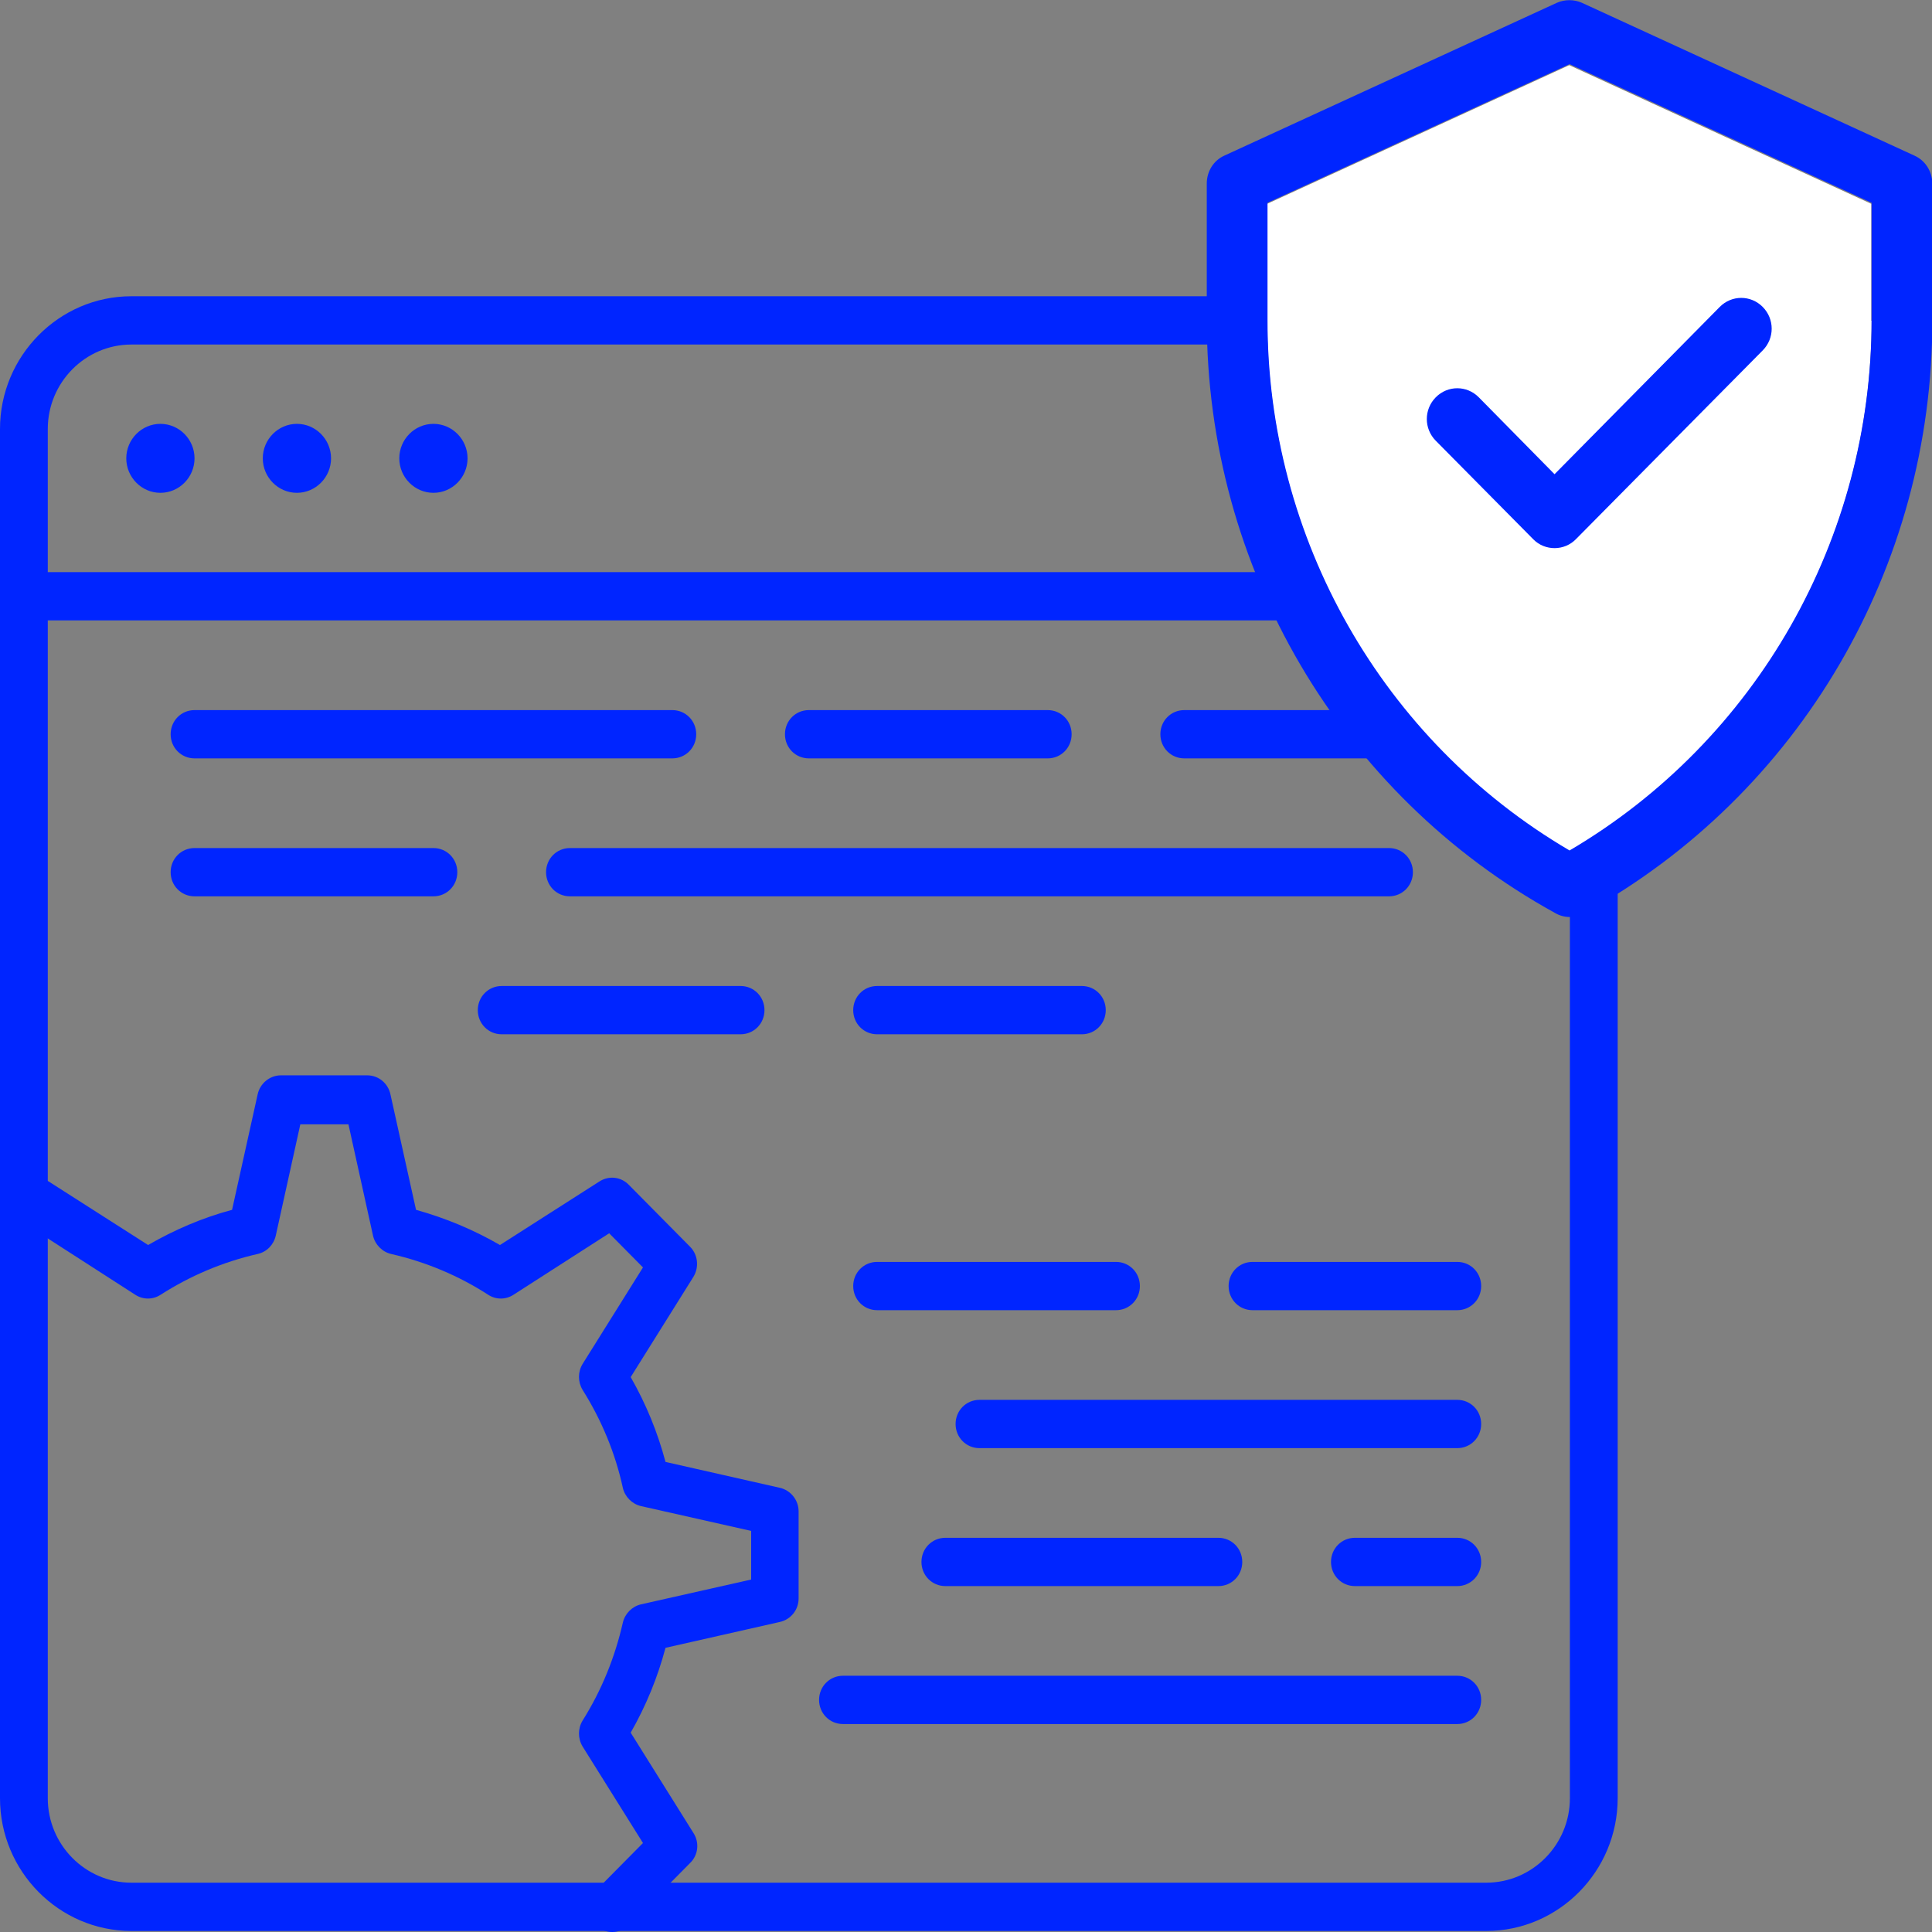 <svg width="166" height="166" viewBox="0 0 166 166" fill="none" xmlns="http://www.w3.org/2000/svg">
<rect x="0" y="0" width="166" height="166" fill="#808080" stroke="none"/>
<g clip-path="url(#clip0)">
<path d="M127.704 165.911H11.29C5.073 165.911 0 160.785 0 154.503V36.862C0 30.581 5.073 25.454 11.29 25.454H127.704C133.92 25.454 138.993 30.581 138.993 36.862V154.503C138.993 160.785 133.92 165.911 127.704 165.911ZM11.29 29.603C7.331 29.603 4.105 32.862 4.105 36.862V154.503C4.105 158.503 7.331 161.763 11.29 161.763H127.704C131.662 161.763 134.888 158.503 134.888 154.503V36.862C134.888 32.862 131.662 29.603 127.704 29.603H11.29Z" fill="#0025FF"/>
<path d="M136.94 53.308H2.053C0.909 53.308 0 52.39 0 51.234C0 50.078 0.909 49.16 2.053 49.16H136.94C138.084 49.16 138.993 50.078 138.993 51.234C138.993 52.39 138.084 53.308 136.94 53.308Z" fill="#0025FF"/>
<path d="M52.606 166C52.078 166 51.551 165.793 51.169 165.407C50.378 164.607 50.378 163.274 51.169 162.474L55.245 158.355L50.055 150.058C49.645 149.376 49.645 148.517 50.055 147.836C51.697 145.228 52.841 142.383 53.515 139.42C53.691 138.65 54.307 138.027 55.069 137.849L64.541 135.716V131.538L55.069 129.404C54.307 129.226 53.691 128.604 53.515 127.834C52.87 124.871 51.697 122.026 50.055 119.418C49.645 118.737 49.645 117.877 50.055 117.196L55.245 108.899L52.342 105.965L44.132 111.24C43.457 111.684 42.607 111.684 41.933 111.24C39.411 109.61 36.596 108.425 33.605 107.743C32.842 107.565 32.227 106.943 32.051 106.173L29.939 96.601H25.805L23.693 106.173C23.517 106.943 22.931 107.565 22.139 107.743C19.148 108.425 16.363 109.61 13.811 111.24C13.137 111.684 12.287 111.684 11.612 111.24L1.994 105.047C1.026 104.424 0.762 103.15 1.349 102.172C1.965 101.194 3.226 100.928 4.193 101.52L12.726 106.973C14.984 105.669 17.389 104.632 19.94 103.95L22.139 94.023C22.345 93.075 23.195 92.394 24.133 92.394H31.552C32.52 92.394 33.341 93.075 33.546 94.023L35.745 103.95C38.297 104.661 40.701 105.669 42.959 106.973L51.492 101.52C52.313 100.987 53.369 101.105 54.043 101.817L59.292 107.121C59.967 107.802 60.084 108.869 59.585 109.699L54.19 118.322C55.509 120.633 56.506 123.063 57.181 125.611L67.004 127.834C67.942 128.041 68.617 128.901 68.617 129.849V137.346C68.617 138.324 67.942 139.153 67.004 139.361L57.181 141.583C56.506 144.131 55.509 146.561 54.19 148.873L59.585 157.496C60.113 158.325 59.996 159.392 59.292 160.074L54.043 165.378C53.662 165.793 53.134 166 52.606 166Z" fill="#0025FF"/>
<path d="M57.767 65.161H16.714C15.571 65.161 14.662 64.243 14.662 63.087C14.662 61.931 15.571 61.013 16.714 61.013H57.767C58.911 61.013 59.82 61.931 59.82 63.087C59.82 64.243 58.911 65.161 57.767 65.161Z" fill="#0025FF"/>
<path d="M90.023 65.161H69.497C68.353 65.161 67.444 64.243 67.444 63.087C67.444 61.931 68.353 61.013 69.497 61.013H90.023C91.167 61.013 92.076 61.931 92.076 63.087C92.076 64.243 91.167 65.161 90.023 65.161Z" fill="#0025FF"/>
<path d="M119.347 65.161H101.753C100.609 65.161 99.7 64.243 99.7 63.087C99.7 61.931 100.609 61.013 101.753 61.013H119.347C120.49 61.013 121.399 61.931 121.399 63.087C121.399 64.243 120.49 65.161 119.347 65.161Z" fill="#0025FF"/>
<path d="M63.632 88.867H43.106C41.962 88.867 41.053 87.949 41.053 86.793C41.053 85.637 41.962 84.719 43.106 84.719H63.632C64.776 84.719 65.685 85.637 65.685 86.793C65.685 87.949 64.776 88.867 63.632 88.867Z" fill="#0025FF"/>
<path d="M92.956 88.867H75.362C74.218 88.867 73.309 87.949 73.309 86.793C73.309 85.637 74.218 84.719 75.362 84.719H92.956C94.099 84.719 95.008 85.637 95.008 86.793C95.008 87.949 94.099 88.867 92.956 88.867Z" fill="#0025FF"/>
<path d="M37.241 77.014H16.714C15.571 77.014 14.662 76.096 14.662 74.94C14.662 73.784 15.571 72.866 16.714 72.866H37.241C38.384 72.866 39.293 73.784 39.293 74.94C39.293 76.096 38.384 77.014 37.241 77.014Z" fill="#0025FF"/>
<path d="M119.347 77.014H48.97C47.827 77.014 46.918 76.096 46.918 74.94C46.918 73.784 47.827 72.866 48.97 72.866H119.347C120.49 72.866 121.399 73.784 121.399 74.94C121.399 76.096 120.49 77.014 119.347 77.014Z" fill="#0025FF"/>
<path d="M95.888 112.573H75.362C74.218 112.573 73.309 111.654 73.309 110.499C73.309 109.343 74.218 108.425 75.362 108.425H95.888C97.031 108.425 97.941 109.343 97.941 110.499C97.941 111.654 97.031 112.573 95.888 112.573Z" fill="#0025FF"/>
<path d="M125.211 112.573H107.617C106.473 112.573 105.564 111.654 105.564 110.499C105.564 109.343 106.473 108.425 107.617 108.425H125.211C126.355 108.425 127.264 109.343 127.264 110.499C127.264 111.654 126.355 112.573 125.211 112.573Z" fill="#0025FF"/>
<path d="M104.685 136.279H81.226C80.082 136.279 79.173 135.36 79.173 134.205C79.173 133.049 80.082 132.13 81.226 132.13H104.685C105.828 132.13 106.737 133.049 106.737 134.205C106.737 135.36 105.828 136.279 104.685 136.279Z" fill="#0025FF"/>
<path d="M125.211 136.279H116.414C115.271 136.279 114.362 135.36 114.362 134.205C114.362 133.049 115.271 132.13 116.414 132.13H125.211C126.355 132.13 127.264 133.049 127.264 134.205C127.264 135.36 126.355 136.279 125.211 136.279Z" fill="#0025FF"/>
<path d="M125.211 124.426H84.158C83.015 124.426 82.106 123.507 82.106 122.352C82.106 121.196 83.015 120.277 84.158 120.277H125.211C126.355 120.277 127.264 121.196 127.264 122.352C127.264 123.507 126.355 124.426 125.211 124.426Z" fill="#0025FF"/>
<path d="M125.211 148.132H72.429C71.285 148.132 70.376 147.213 70.376 146.057C70.376 144.902 71.285 143.983 72.429 143.983H125.211C126.355 143.983 127.264 144.902 127.264 146.057C127.264 147.213 126.355 148.132 125.211 148.132Z" fill="#0025FF"/>
<path d="M13.782 36.418C15.395 36.418 16.714 37.751 16.714 39.381C16.714 41.011 15.395 42.344 13.782 42.344C12.169 42.344 10.85 41.011 10.85 39.381C10.85 37.751 12.169 36.418 13.782 36.418Z" fill="#0025FF"/>
<path d="M25.511 36.418C27.124 36.418 28.444 37.751 28.444 39.381C28.444 41.011 27.124 42.344 25.511 42.344C23.899 42.344 22.579 41.011 22.579 39.381C22.579 37.751 23.899 36.418 25.511 36.418Z" fill="#0025FF"/>
<path d="M37.241 36.418C38.853 36.418 40.173 37.751 40.173 39.381C40.173 41.011 38.853 42.344 37.241 42.344C35.628 42.344 34.308 41.011 34.308 39.381C34.308 37.751 35.628 36.418 37.241 36.418Z" fill="#0025FF"/>
<path d="M160.81 27.558C160.81 46.345 150.928 63.709 134.858 73.162C118.76 63.709 108.878 46.345 108.878 27.558V17.513L134.829 5.601L160.78 17.513V27.558H160.81Z" fill="white"/>
<path d="M164.475 13.364L135.914 0.237C135.24 -0.059 134.448 -0.059 133.774 0.237L105.213 13.364C104.274 13.779 103.688 14.727 103.688 15.764V27.499C103.688 48.715 115.153 68.273 133.598 78.437C134.389 78.911 135.386 78.911 136.207 78.437C154.623 68.243 166.059 48.715 166.029 27.499V15.735C166 14.698 165.414 13.779 164.475 13.364ZM160.81 27.469C160.81 46.256 150.928 63.621 134.859 73.073C118.789 63.65 108.878 46.256 108.907 27.469V17.424L134.859 5.512L160.81 17.424V27.469Z" fill="#0025FF"/>
<path d="M133.568 40.745L147.761 26.373C148.787 25.336 150.429 25.336 151.456 26.373C152.482 27.41 152.482 29.069 151.456 30.107L135.416 46.315C134.419 47.352 132.747 47.352 131.75 46.345C131.75 46.345 131.75 46.345 131.721 46.315L123.364 37.87C122.337 36.833 122.337 35.174 123.364 34.136C124.39 33.099 126.032 33.099 127.058 34.136L133.568 40.745Z" fill="#0025FF"/>
</g>
<defs>
<clipPath id="clip0">
<rect width="166" height="166" fill="white"/>
</clipPath>
</defs>
</svg>
